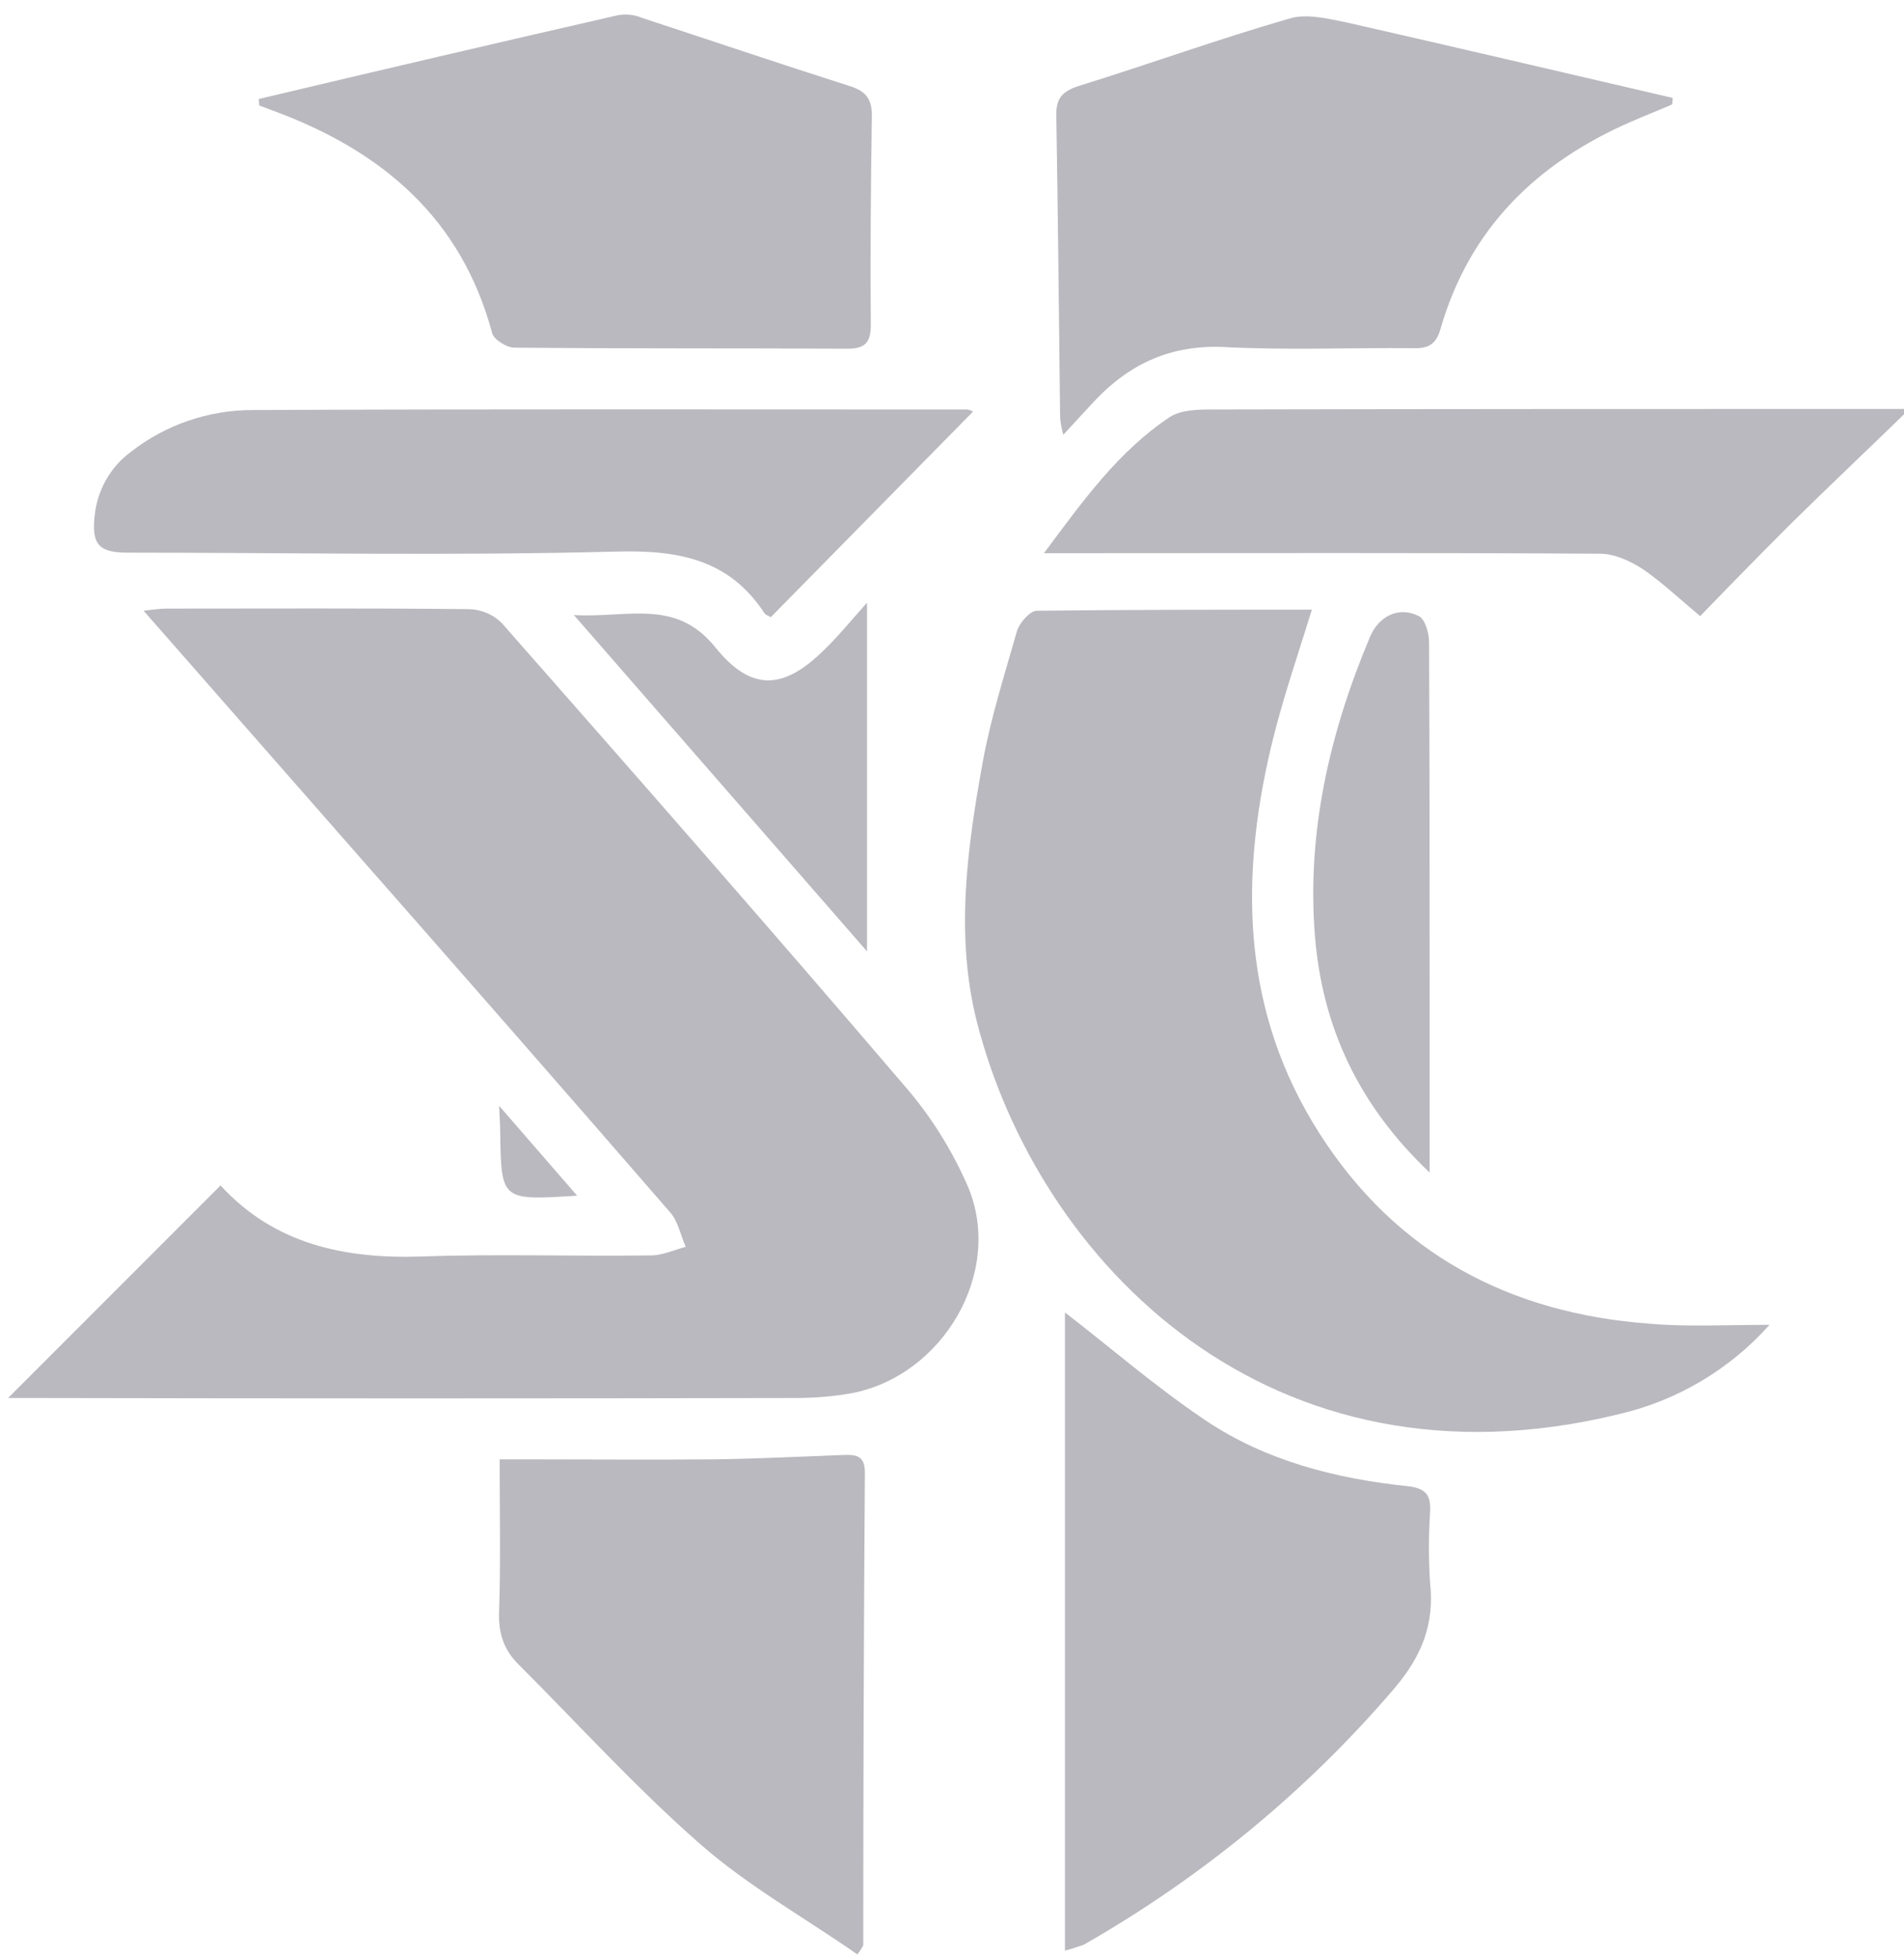 <?xml version="1.0" encoding="utf-8"?>
<!-- Generator: Adobe Illustrator 25.2.1, SVG Export Plug-In . SVG Version: 6.00 Build 0)  -->
<svg version="1.1" id="Layer_1" xmlns="http://www.w3.org/2000/svg" xmlns:xlink="http://www.w3.org/1999/xlink" x="0px" y="0px"
	 viewBox="0 0 354 364" style="enable-background:new 0 0 354 364;" xml:space="preserve">
<style type="text/css">
	.st0{fill:none;}
	.st1{fill:#B9B9BF;}
</style>
<g>
	<path class="st0" d="M354,77v287H0V0h354v76c-42.9,0-85.9,0-128.8,0.1c-2.6,0-5.7,0.1-7.6,1.4c-9.5,6.3-16.1,15.5-23.4,25.3h6.5
		c32.3,0,64.6-0.1,96.9,0.1c2.7,0,5.7,1.4,8,2.9c3.7,2.4,6.9,5.6,10.6,8.7c5.9-6,11.2-11.6,16.8-17.1C339.9,90.5,347,83.8,354,77z
		 M1.5,259.8h5c47.2,0,94.3,0,141.5,0c3.5,0,7-0.3,10.4-0.9c17-3.3,28.2-22.5,21.6-38.3c-3-6.9-7-13.2-11.9-18.9
		c-24.7-28.9-49.8-57.4-74.8-85.9c-1.7-1.6-4-2.5-6.4-2.6c-18.7-0.2-37.3-0.1-56-0.1c-1.2,0-2.4,0.2-4.2,0.4l38.7,44.1
		c19.8,22.5,39.5,45.1,59.2,67.7c1.5,1.7,2,4.3,2.9,6.4c-2.2,0.5-4.3,1.5-6.5,1.6c-14.2,0.1-28.3-0.3-42.5,0.2
		C64,234,51,231.2,41,220.3L1.5,259.8z M329,246.2c-8.2,0-15.2,0.4-22.1-0.1c-26.1-1.9-47.2-13.1-61.5-35.4s-14.9-46.8-9-71.7
		c2-8.5,5-16.8,7.6-25.6c-17.2,0-34.1-0.1-51.1,0.2c-1.3,0-3.2,2.2-3.7,3.7c-2.4,8.1-4.9,16.2-6.4,24.5c-2.9,15.9-5.1,32.2-1.1,48.1
		c11.3,44.7,54.3,88.8,119.3,73C311.8,260.3,321.6,254.5,329,246.2z M311,19.4v-1c-20.1-4.7-40.3-9.5-60.5-14
		c-3.4-0.8-7.4-1.8-10.6-0.8c-13.4,3.8-26.4,8.5-39.5,12.6c-3.1,1-4.1,2.4-4.1,5.6c0.4,18.6,0.5,37.3,0.7,56
		c0.1,1.1,0.4,2.1,0.6,3.2c2.4-2.6,4.1-4.6,6-6.5c6.6-6.9,14.3-10.2,24.1-9.8c11.6,0.6,23.3,0.1,35,0.2c2.7,0,4.2-0.7,5-3.5
		c5.4-18.8,18-31,35.5-38.6C305.8,21.5,308.4,20.4,311,19.4L311,19.4z M198,362.5c1.2-0.3,2.3-0.7,3.5-1.2
		c21.9-12.4,41.4-28.5,57.8-47.7c5-5.8,7.5-11.8,6.6-19.4c-0.3-4.5-0.3-9,0-13.5c0.1-3.1-0.8-4.3-4.1-4.6
		c-13.3-1.5-26.3-4.7-37.6-12.2c-9.4-6.3-18-13.7-26.2-20.1L198,362.5z M48.1,18.4v1.2c1,0.4,2.1,0.8,3.2,1.2
		c19.8,7.5,34.4,19.9,40.2,41.1c0.3,1.2,2.7,2.7,4.1,2.7c20.7,0.2,41.3,0.1,62,0.2c3.3,0,4.3-1.2,4.3-4.4c-0.1-13,0-26,0.2-39
		c0-3.3-1.4-4.6-4.4-5.5c-12.8-4.1-25.6-8.4-38.4-12.6c-1.4-0.5-2.8-0.7-4.3-0.4C92.7,7.9,70.4,13.1,48.1,18.4z M159.4,363.2
		c0.4-0.6,0.8-1.1,1.1-1.8c0.1-29.3,0.2-58.6,0.3-87.9c0-3.3-1.9-3.3-4.3-3.2c-8,0.3-15.9,0.7-23.9,0.8c-11.3,0.1-22.6,0-34,0H93
		c0,9.8,0.2,19-0.1,28.1c-0.2,4,0.8,7.2,3.5,9.9c11.2,11.3,22,23.1,34,33.6C139.1,350.5,149.5,356.4,159.4,363.2z M180.9,76.5
		c-0.3-0.2-0.6-0.3-0.9-0.3c-44.3,0-88.6,0-132.9,0.1c-8.2,0-16.2,2.7-22.7,7.8c-3.8,2.8-6.3,7.1-6.7,11.8c-0.6,5.3,0.8,6.9,6.1,6.9
		c30.3,0,60.6,0.5,90.9-0.2c11.5-0.3,20.9,1.5,27.5,11.4c0.2,0.4,0.8,0.5,1.2,0.8L180.9,76.5z M265.8,217.9v-28.7
		c0-23.3,0-46.6-0.1-69.9c0-1.7-0.7-4.3-1.9-4.9c-3.7-1.9-7.5,0-9.1,3.9c-7.5,17.9-11.8,36.4-10.2,55.8
		C245.9,190.7,252.4,205.2,265.8,217.9z M161.2,176.8v-64.9c-3.3,3.7-5.6,6.4-8,8.8c-7.5,7.4-13.5,7.8-20.2-0.5
		c-7.4-9.2-16.4-5.4-26.3-6L161.2,176.8z M107.2,222.2l-14.5-16.7c0.1,2.4,0.2,3.7,0.2,5C93.2,223.2,93.2,223.2,107.2,222.2
		L107.2,222.2z"/>
	<path class="st1" d="M354,77c-7,6.8-14.1,13.5-21.1,20.4c-5.5,5.5-11,11.1-16.8,17.1c-3.7-3.1-7-6.2-10.6-8.7
		c-2.3-1.5-5.3-2.9-8-2.9c-32.3-0.2-64.6-0.1-96.9-0.1h-6.5c7.3-9.8,13.9-19,23.4-25.3c2-1.3,5.1-1.4,7.6-1.4
		c43-0.1,86-0.1,128.9-0.1V77z"/>
	<path class="st1" d="M1.5,259.8L41,220.3c10,10.9,23,13.7,37.5,13.2c14.1-0.5,28.3,0,42.5-0.2c2.2,0,4.3-1,6.5-1.6
		c-1-2.2-1.4-4.7-2.9-6.4c-19.7-22.7-39.4-45.2-59.2-67.7l-38.7-44.1c1.8-0.2,3-0.4,4.2-0.4c18.7,0,37.3-0.1,56,0.1
		c2.4,0,4.7,0.9,6.4,2.6c25.1,28.5,50.1,57,74.8,85.9c4.9,5.6,8.9,12,11.9,18.9c6.6,15.8-4.6,35-21.6,38.3
		c-3.4,0.6-6.9,0.9-10.4,0.9c-47.2,0.1-94.3,0.1-141.5,0H1.5z"/>
	<path class="st1" d="M329,246.2c-7.4,8.3-17.2,14.1-28,16.6c-65,15.9-108-28.3-119.4-73c-4-15.9-1.8-32.1,1.1-48.1
		c1.5-8.3,4.1-16.4,6.4-24.5c0.5-1.5,2.4-3.7,3.7-3.7c17-0.2,33.9-0.2,51.1-0.2c-2.7,8.8-5.6,17.1-7.6,25.6c-5.9,25-5.3,49.3,9,71.7
		c14.3,22.4,35.4,33.5,61.5,35.4C313.8,246.6,320.8,246.2,329,246.2z"/>
	<path class="st1" d="M310.9,19.4c-2.5,1.1-5.1,2.1-7.6,3.2c-17.5,7.6-30.1,19.8-35.5,38.6c-0.8,2.8-2.3,3.6-5,3.5
		c-11.7-0.1-23.4,0.4-35-0.2c-9.8-0.5-17.5,2.9-24.1,9.8c-1.8,1.9-3.6,3.9-6,6.5c-0.3-1-0.5-2.1-0.6-3.2c-0.2-18.7-0.4-37.3-0.7-56
		c-0.1-3.2,1-4.6,4.1-5.6c13.2-4.1,26.2-8.8,39.4-12.6c3.2-0.9,7.1,0.1,10.6,0.8c20.2,4.6,40.3,9.3,60.5,14L310.9,19.4z"/>
	<path class="st1" d="M198,362.5V243.9c8.2,6.3,16.8,13.8,26.2,20.1c11.2,7.5,24.2,10.8,37.6,12.2c3.3,0.4,4.2,1.6,4.1,4.6
		c-0.3,4.5-0.3,9,0,13.5c0.8,7.6-1.6,13.5-6.6,19.4c-16.3,19.1-35.9,35.2-57.8,47.7C200.3,361.8,199.2,362.2,198,362.5z"/>
	<path class="st1" d="M48.1,18.4C70.4,13.1,92.7,7.9,115,2.8c1.4-0.2,2.9-0.1,4.3,0.5c12.8,4.2,25.5,8.5,38.4,12.6
		c3,0.9,4.4,2.2,4.4,5.5c-0.2,13-0.3,26-0.2,39c0,3.2-1,4.4-4.3,4.4c-20.7-0.1-41.3,0-62-0.2c-1.4,0-3.8-1.5-4.1-2.7
		c-5.7-21.3-20.4-33.7-40.1-41.1c-1.1-0.4-2.1-0.8-3.2-1.2L48.1,18.4z"/>
	<path class="st1" d="M159.4,363.2c-9.9-6.9-20.3-12.7-29.1-20.4c-12-10.5-22.7-22.3-34-33.6c-2.7-2.7-3.7-5.9-3.5-9.9
		c0.3-9.1,0.1-18.2,0.1-28.1h5.7c11.3,0,22.7,0.1,34,0c8-0.1,15.9-0.5,23.9-0.8c2.4-0.1,4.3-0.1,4.3,3.2
		c-0.2,29.3-0.3,58.6-0.3,87.9C160.2,362.1,159.8,362.7,159.4,363.2z"/>
	<path class="st1" d="M180.9,76.5l-37.6,38.2c-0.4-0.3-1-0.4-1.2-0.8c-6.6-10-16-11.7-27.5-11.4c-30.3,0.8-60.6,0.2-90.9,0.2
		c-5.3,0-6.7-1.5-6.1-6.9c0.5-4.7,2.9-9,6.7-11.8c6.5-5.1,14.5-7.8,22.7-7.8c44.3-0.2,88.6-0.1,132.9-0.1
		C180.3,76.2,180.6,76.3,180.9,76.5z"/>
	<path class="st1" d="M265.8,217.9c-13.4-12.7-19.9-27.2-21.3-43.7c-1.6-19.4,2.7-38,10.2-55.8c1.6-3.9,5.4-5.8,9.1-3.9
		c1.2,0.6,1.9,3.2,1.9,4.9c0.1,23.3,0.1,46.6,0.1,69.9V217.9z"/>
	<path class="st1" d="M161.2,176.8l-54.5-62.5c9.9,0.6,18.9-3.2,26.3,6c6.7,8.3,12.7,7.9,20.2,0.5c2.5-2.4,4.7-5.1,8-8.8V176.8z"/>
	<path class="st1" d="M107.3,222.2c-14.1,0.9-14.1,0.9-14.3-11.7c0-1.3-0.1-2.6-0.2-5L107.3,222.2z"/>
</g>
</svg>
